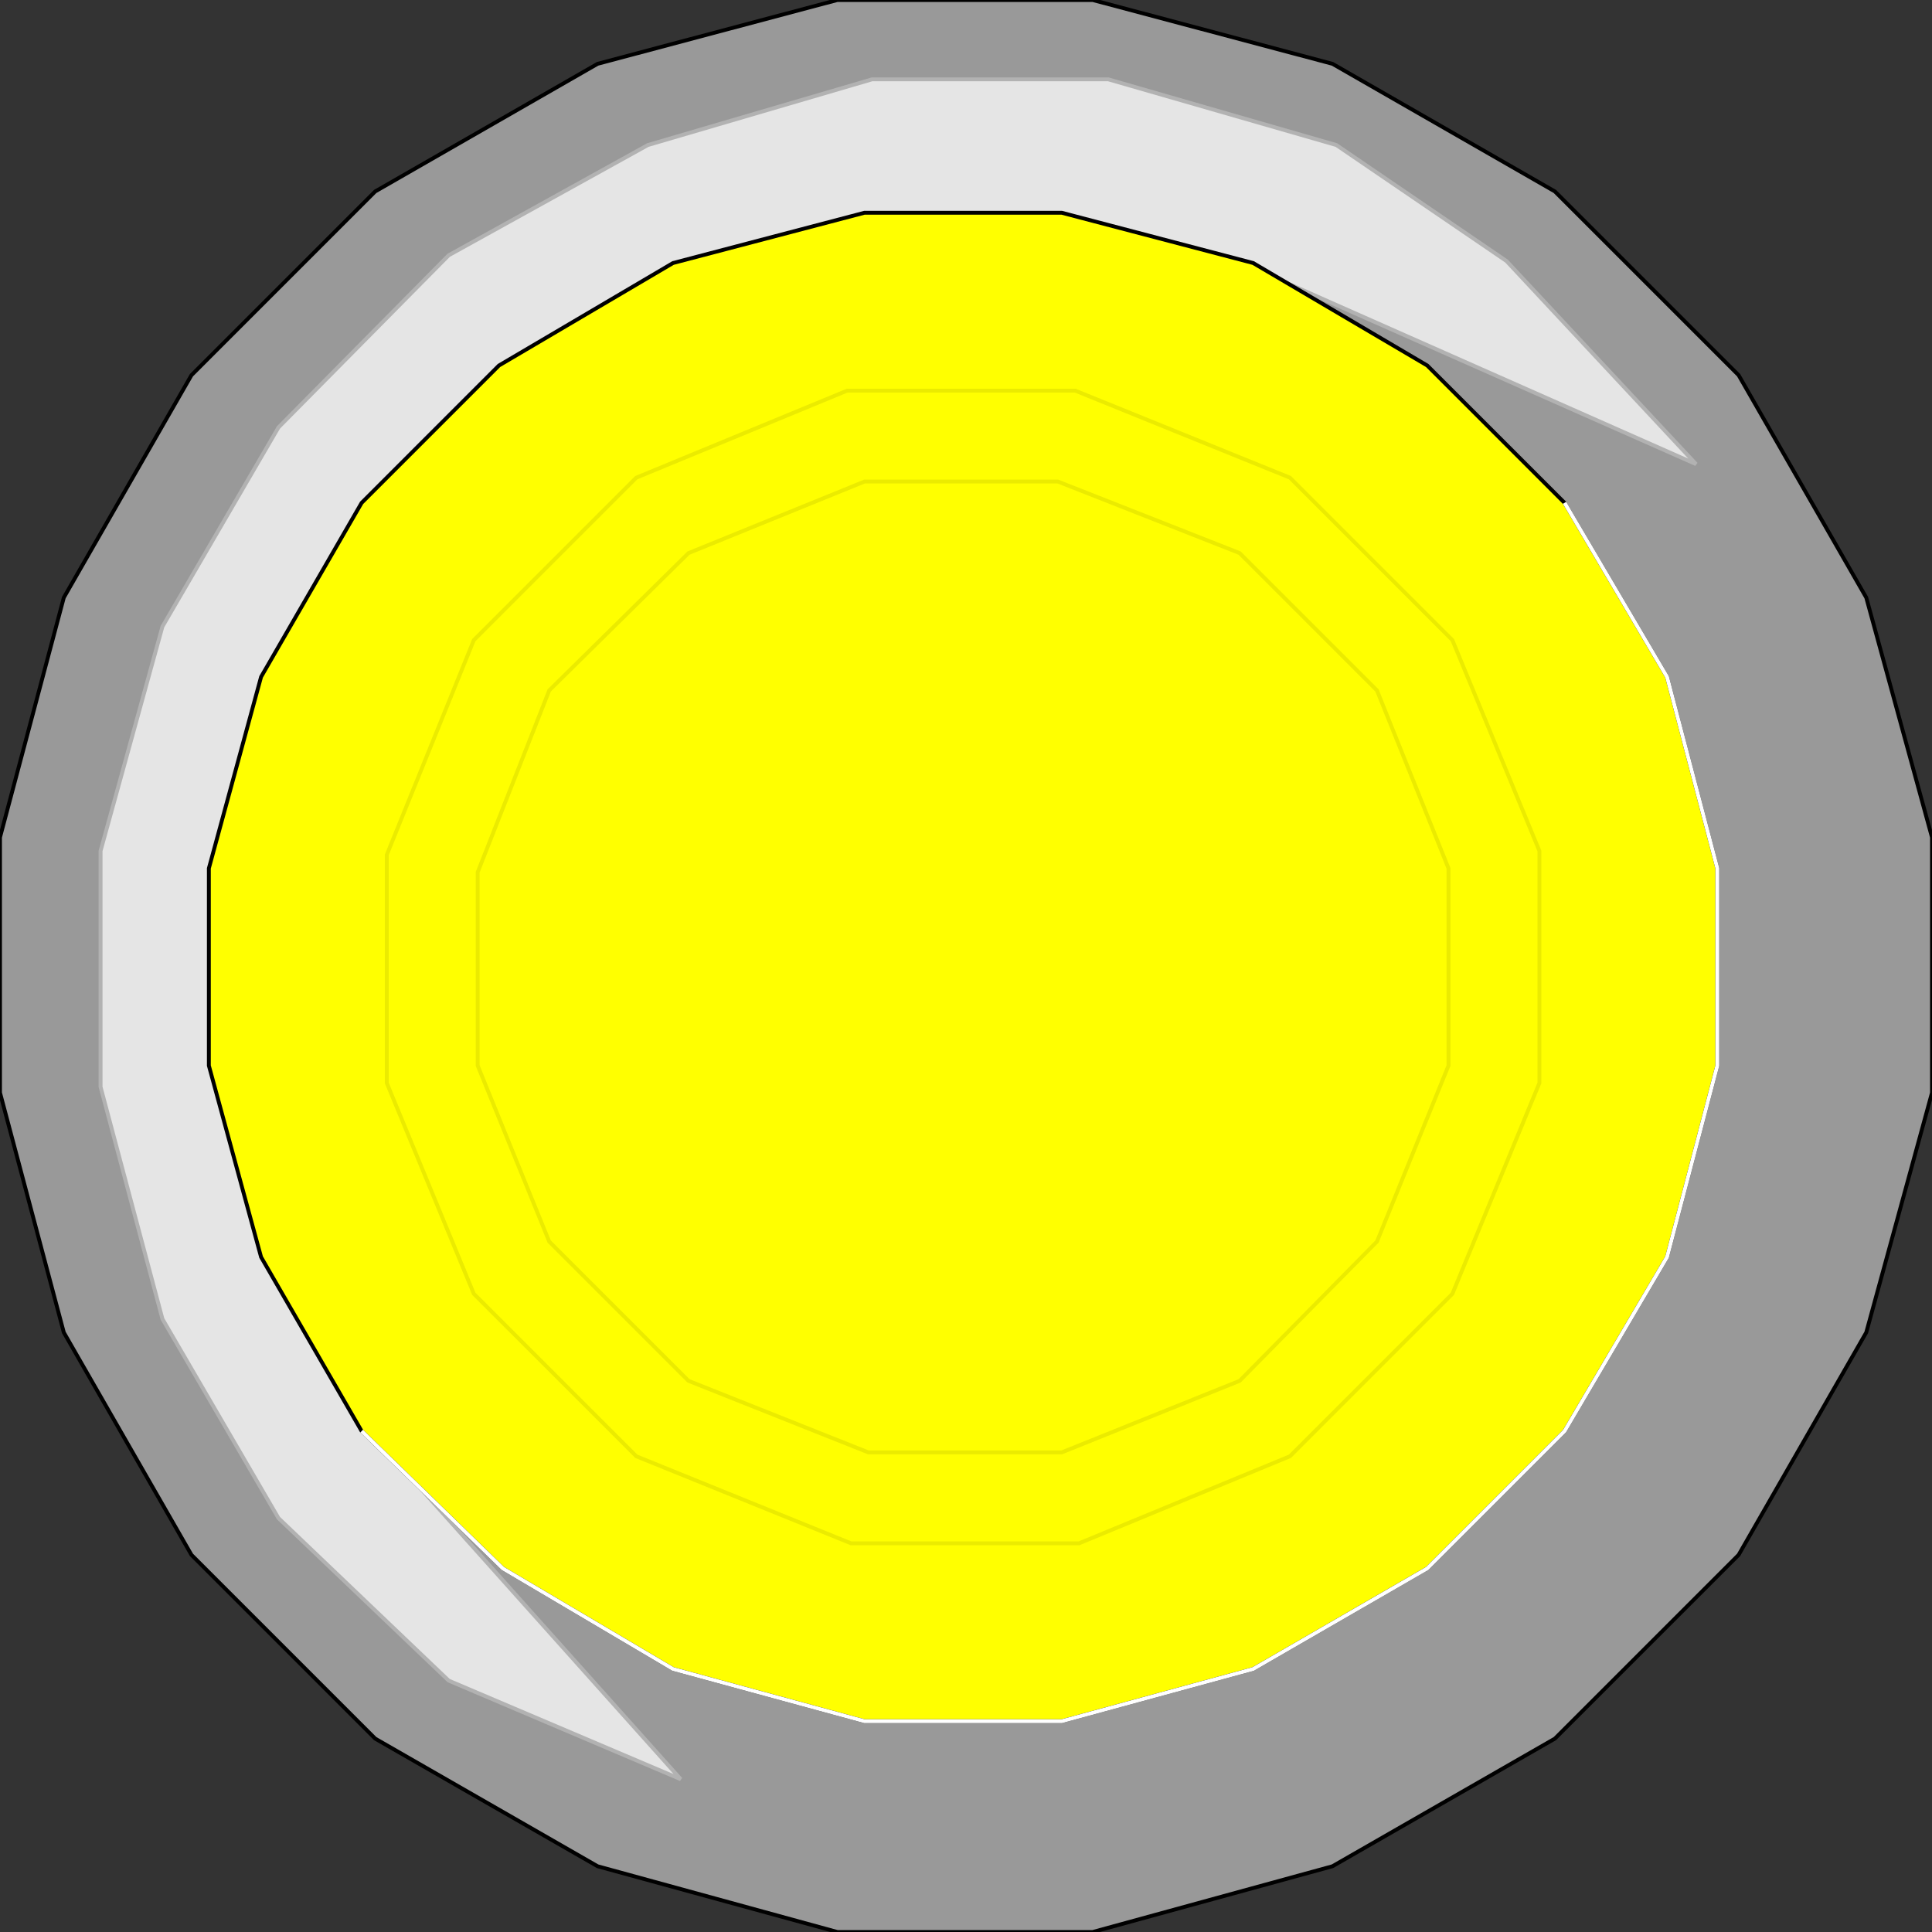 <svg width="150" height="150" viewBox="0 0 150 150" fill="none" xmlns="http://www.w3.org/2000/svg">
<rect x="0" y="0" width="150" height="150" fill="#333333" stroke="none"/>
<g clip-path="url(#clip0_2109_158029)">
<path d="M103.453 144.895L84.835 150H65.015L46.396 144.895L29.129 134.985L14.865 120.721L4.955 103.453L0 84.835V65.015L4.955 46.396L14.865 29.129L29.129 14.865L46.396 4.955L65.015 0H84.835L103.453 4.955L120.721 14.865L134.985 29.129L144.895 46.396L150 65.015V84.835L144.895 103.453L134.985 120.721L120.721 134.985L103.453 144.895Z" fill="#999999" stroke="black" stroke-width="0.3"/>
<path d="M52.853 138.138L34.835 130.481L21.621 117.868L12.612 102.402L7.808 84.385V66.066L12.612 48.649L21.621 33.183L34.835 19.82L50.3 11.261L67.718 6.156H86.036L103.754 11.261L116.967 20.27L131.681 36.036L96.396 20.421L28.678 111.111L52.853 138.138Z" fill="#E5E5E5" stroke="#B2B2B2" stroke-width="0.3"/>
<path d="M97.297 129.58L82.432 133.634H67.117L52.252 129.58L39.039 121.772L28.078 111.111L20.27 97.598L16.216 82.733V67.418L20.27 52.553L28.078 39.039L38.738 28.378L52.252 20.421L67.117 16.517H82.432L97.297 20.421L110.81 28.378L121.471 39.039L129.429 52.553L133.333 67.418V82.733L129.429 97.598L121.471 111.111L110.81 121.772L97.297 129.58Z" fill="#FFFF00" stroke="black" stroke-width="0.3"/>
<path d="M83.784 119.82H66.066L49.4 113.063L36.787 100.451L30.03 84.084V66.367L36.787 49.7L49.4 37.087L65.766 30.331H83.484L100.15 37.087L112.763 49.7L119.52 66.066V84.084L112.763 100.451L100.15 113.063L83.784 119.82Z" fill="#FFFF00" stroke="#EBEB00" stroke-width="0.3"/>
<path d="M82.432 112.763H67.417L53.453 107.207L42.642 96.396L37.087 82.733V67.718L42.642 53.603L53.453 42.943L67.117 37.387H82.132L96.246 42.943L106.907 53.603L112.462 67.417V82.733L106.907 96.396L96.246 107.207L82.432 112.763Z" fill="#FFFF00" stroke="#EBEB00" stroke-width="0.3"/>
<path d="M121.472 39.039L129.429 52.553L133.333 67.417V82.733L129.429 97.598L121.472 111.111L110.811 121.772L97.297 129.58L82.433 133.634H67.117L52.252 129.58L39.039 121.772L28.078 111.111" stroke="white" stroke-width="0.3"/>
</g>
<defs>
<clipPath id="clip0_2109_158029">
<rect width="150" height="150" fill="white"/>
</clipPath>
</defs>
</svg>
